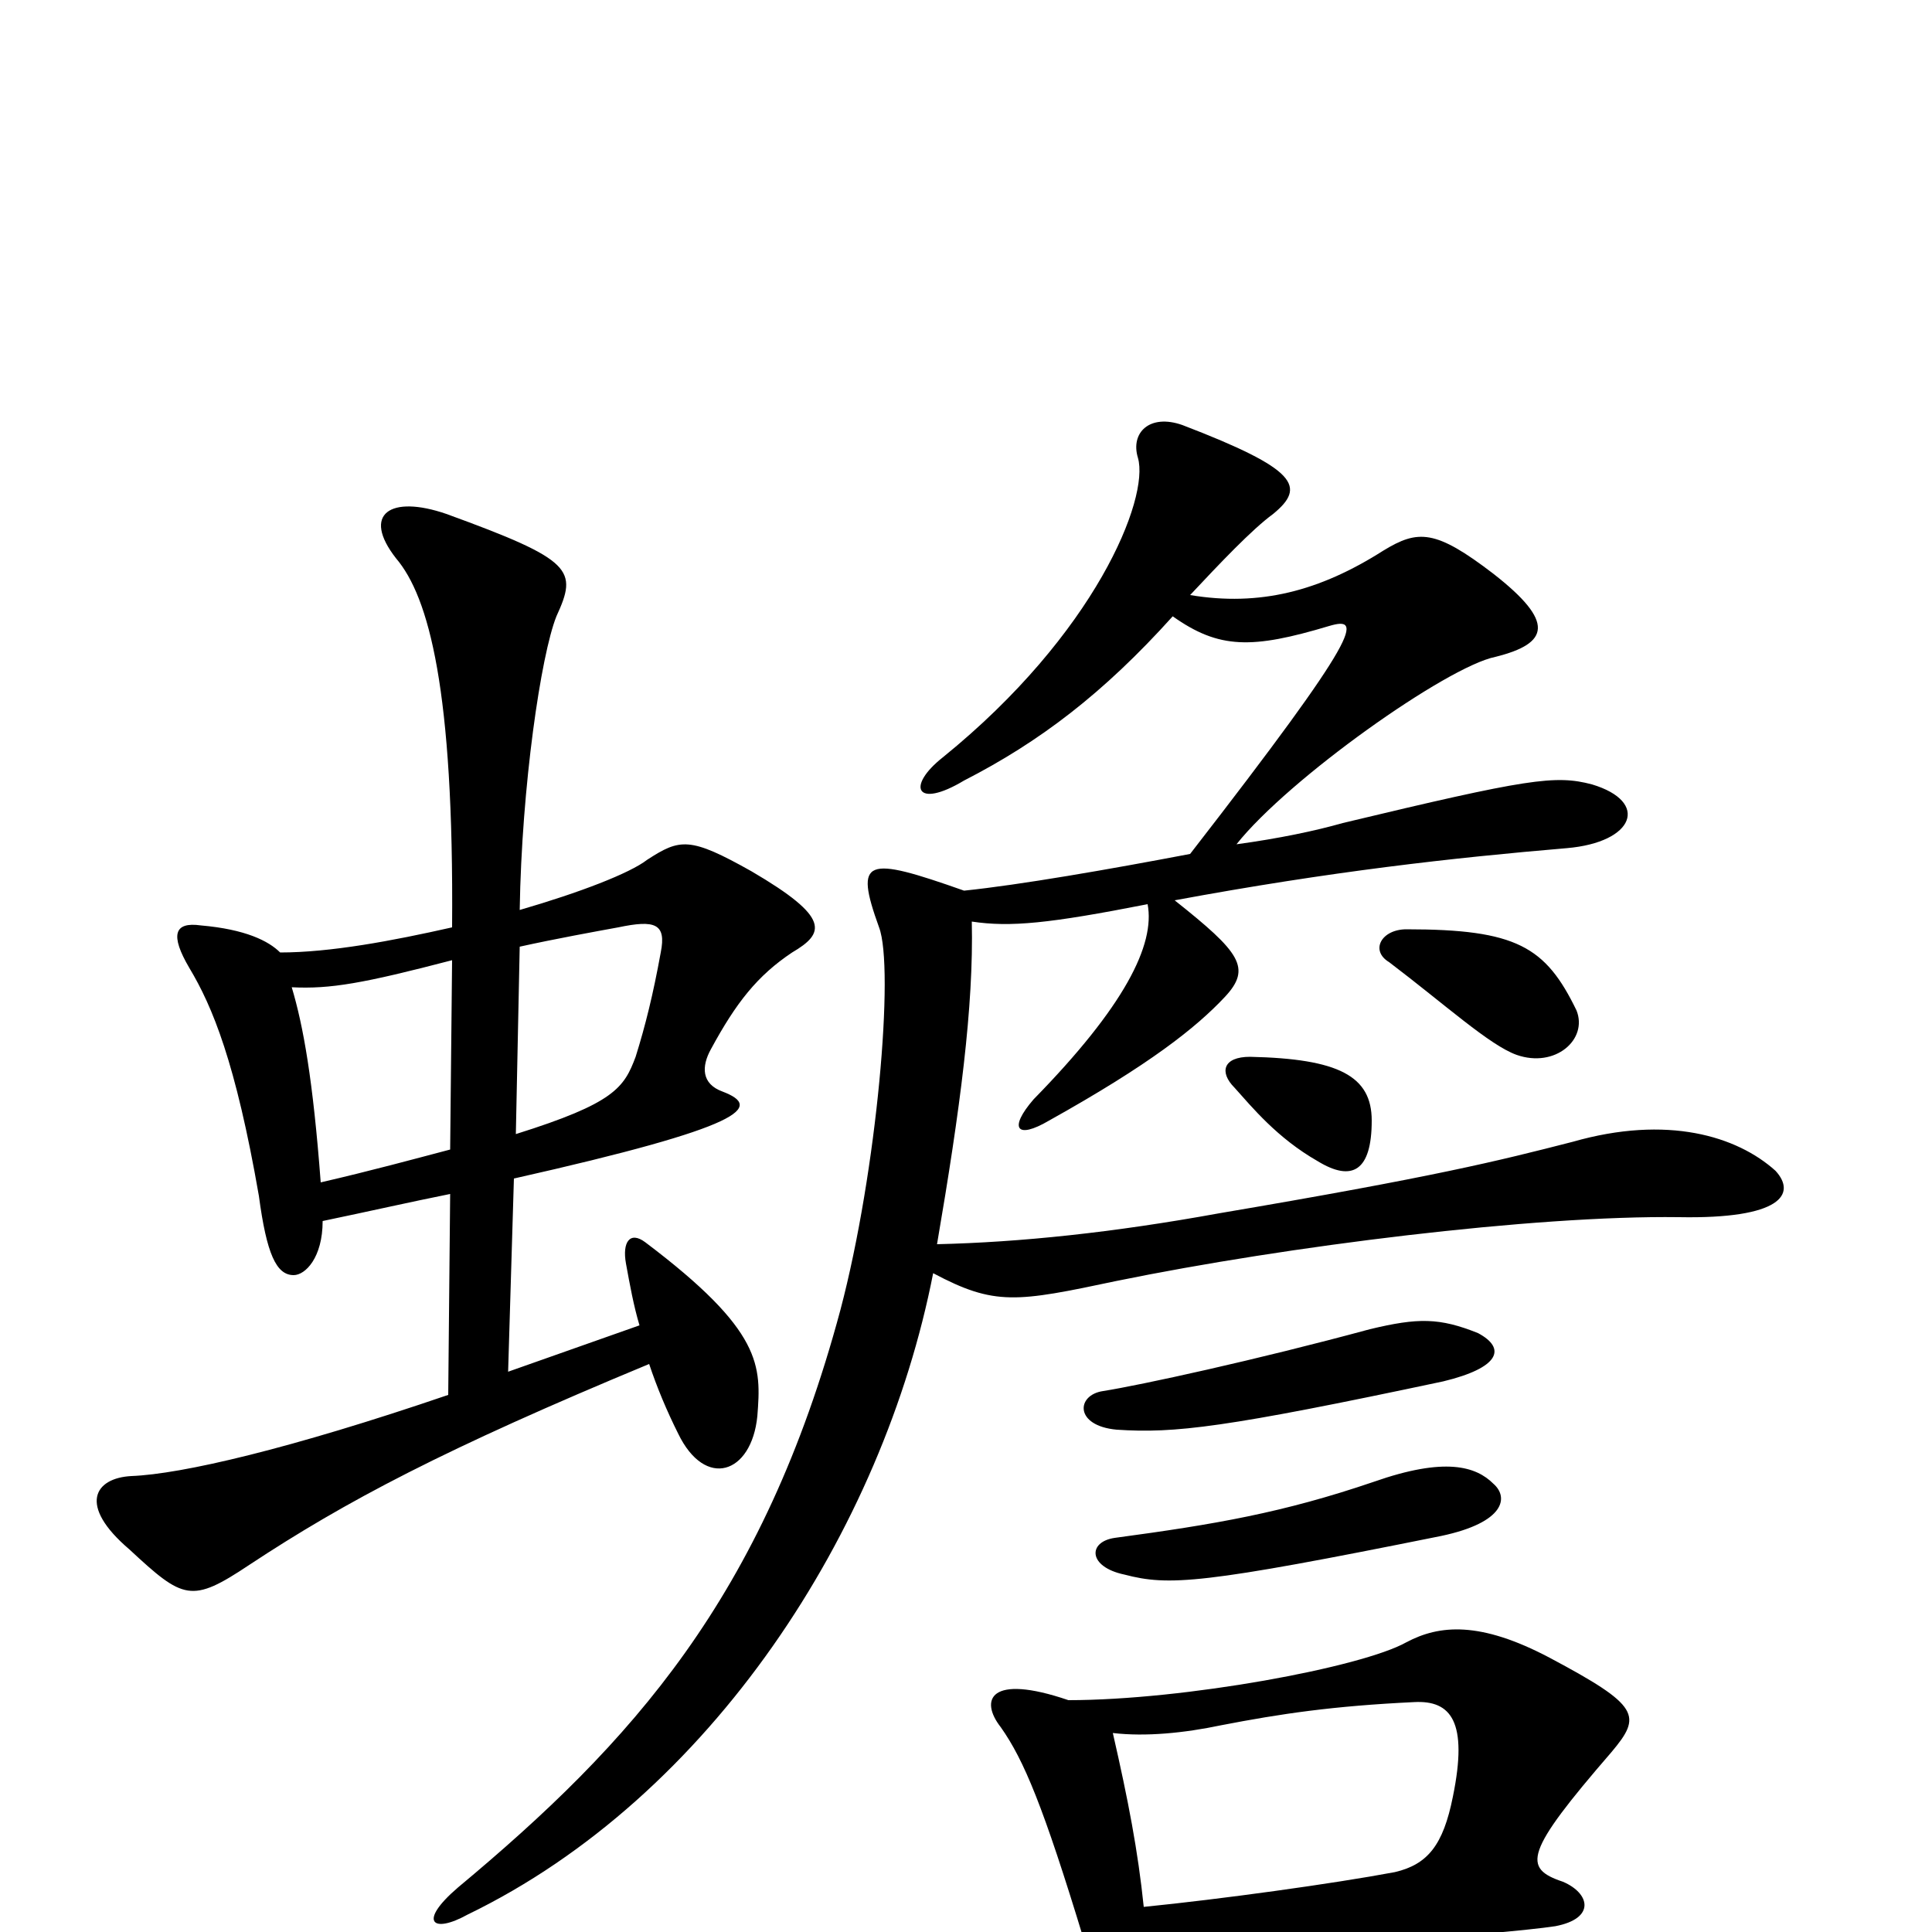 <svg xmlns="http://www.w3.org/2000/svg" viewBox="0 -1000 1000 1000">
	<path fill="#000000" d="M816 -477C800 -510 785 -519 728 -519C715 -519 709 -508 719 -502C748 -480 771 -459 785 -454C805 -447 822 -462 816 -477ZM410 -507C427 -517 430 -525 389 -549C357 -567 352 -566 335 -555C326 -548 300 -538 269 -529C270 -593 280 -661 288 -681C299 -705 297 -710 231 -734C202 -744 187 -734 205 -711C222 -691 235 -643 234 -520C203 -513 171 -507 145 -507C139 -513 127 -519 104 -521C90 -523 88 -516 98 -499C110 -479 122 -450 134 -381C138 -351 143 -340 152 -340C158 -340 167 -349 167 -368C191 -373 213 -378 233 -382L232 -278C150 -250 94 -237 68 -236C49 -235 40 -221 67 -198C95 -172 99 -170 129 -190C179 -223 230 -250 336 -294C340 -282 345 -270 351 -258C365 -229 389 -237 392 -267C394 -293 395 -311 334 -357C326 -363 322 -357 324 -346C326 -335 328 -324 331 -314L263 -290L266 -390C386 -417 395 -427 374 -435C363 -439 363 -448 368 -457C381 -481 392 -495 410 -507ZM710 -420C710 -443 693 -452 647 -453C633 -453 631 -445 639 -437C648 -427 661 -411 682 -399C700 -388 710 -394 710 -420ZM919 -394C899 -412 863 -423 814 -409C775 -399 743 -391 631 -372C576 -362 528 -357 485 -356C497 -426 504 -479 503 -523C523 -520 543 -522 594 -532C598 -511 582 -479 535 -431C522 -416 526 -410 543 -420C595 -449 619 -468 634 -484C648 -499 642 -507 608 -534C689 -549 752 -556 811 -561C846 -564 854 -585 824 -594C805 -599 791 -597 695 -574C681 -570 662 -566 640 -563C667 -597 749 -655 774 -660C802 -667 805 -678 773 -703C743 -726 734 -726 716 -715C683 -694 652 -686 616 -692C631 -708 648 -726 659 -734C676 -748 672 -757 612 -780C595 -786 585 -776 589 -763C595 -742 567 -672 488 -608C469 -593 474 -581 499 -596C538 -616 571 -641 607 -681C631 -664 648 -664 688 -676C705 -681 706 -674 616 -558C574 -550 528 -542 499 -539C448 -557 442 -556 455 -520C463 -499 454 -394 435 -322C395 -173 327 -98 237 -23C216 -5 224 1 242 -9C368 -70 457 -208 483 -341C515 -324 526 -326 578 -337C666 -355 794 -371 869 -370C922 -369 930 -382 919 -394ZM765 -310C745 -318 734 -318 709 -312C650 -296 590 -283 571 -280C557 -278 556 -262 578 -260C608 -258 634 -261 747 -285C776 -292 780 -302 765 -310ZM773 -232C764 -241 748 -246 711 -233C664 -217 629 -211 577 -204C563 -202 563 -189 582 -185C605 -179 622 -180 746 -205C779 -212 781 -225 773 -232ZM834 -93C850 -112 849 -117 802 -142C766 -161 745 -159 728 -150C705 -137 613 -120 553 -120C512 -134 507 -120 518 -106C530 -89 540 -65 561 4C570 34 577 44 585 44C592 44 598 36 595 11C647 11 779 1 805 -3C826 -7 823 -20 809 -26C788 -33 789 -41 834 -93ZM342 -507C338 -485 334 -469 329 -453C323 -437 318 -429 267 -413L269 -510C287 -514 309 -518 320 -520C339 -524 345 -522 342 -507ZM234 -503L233 -405C214 -400 192 -394 166 -388C162 -441 157 -469 151 -489C171 -488 188 -491 234 -503ZM752 -70C747 -45 739 -35 722 -31C690 -25 632 -17 592 -13C589 -42 584 -68 576 -103C593 -101 613 -103 632 -107C663 -113 690 -117 732 -119C751 -120 760 -109 752 -70Z"/>
</svg>